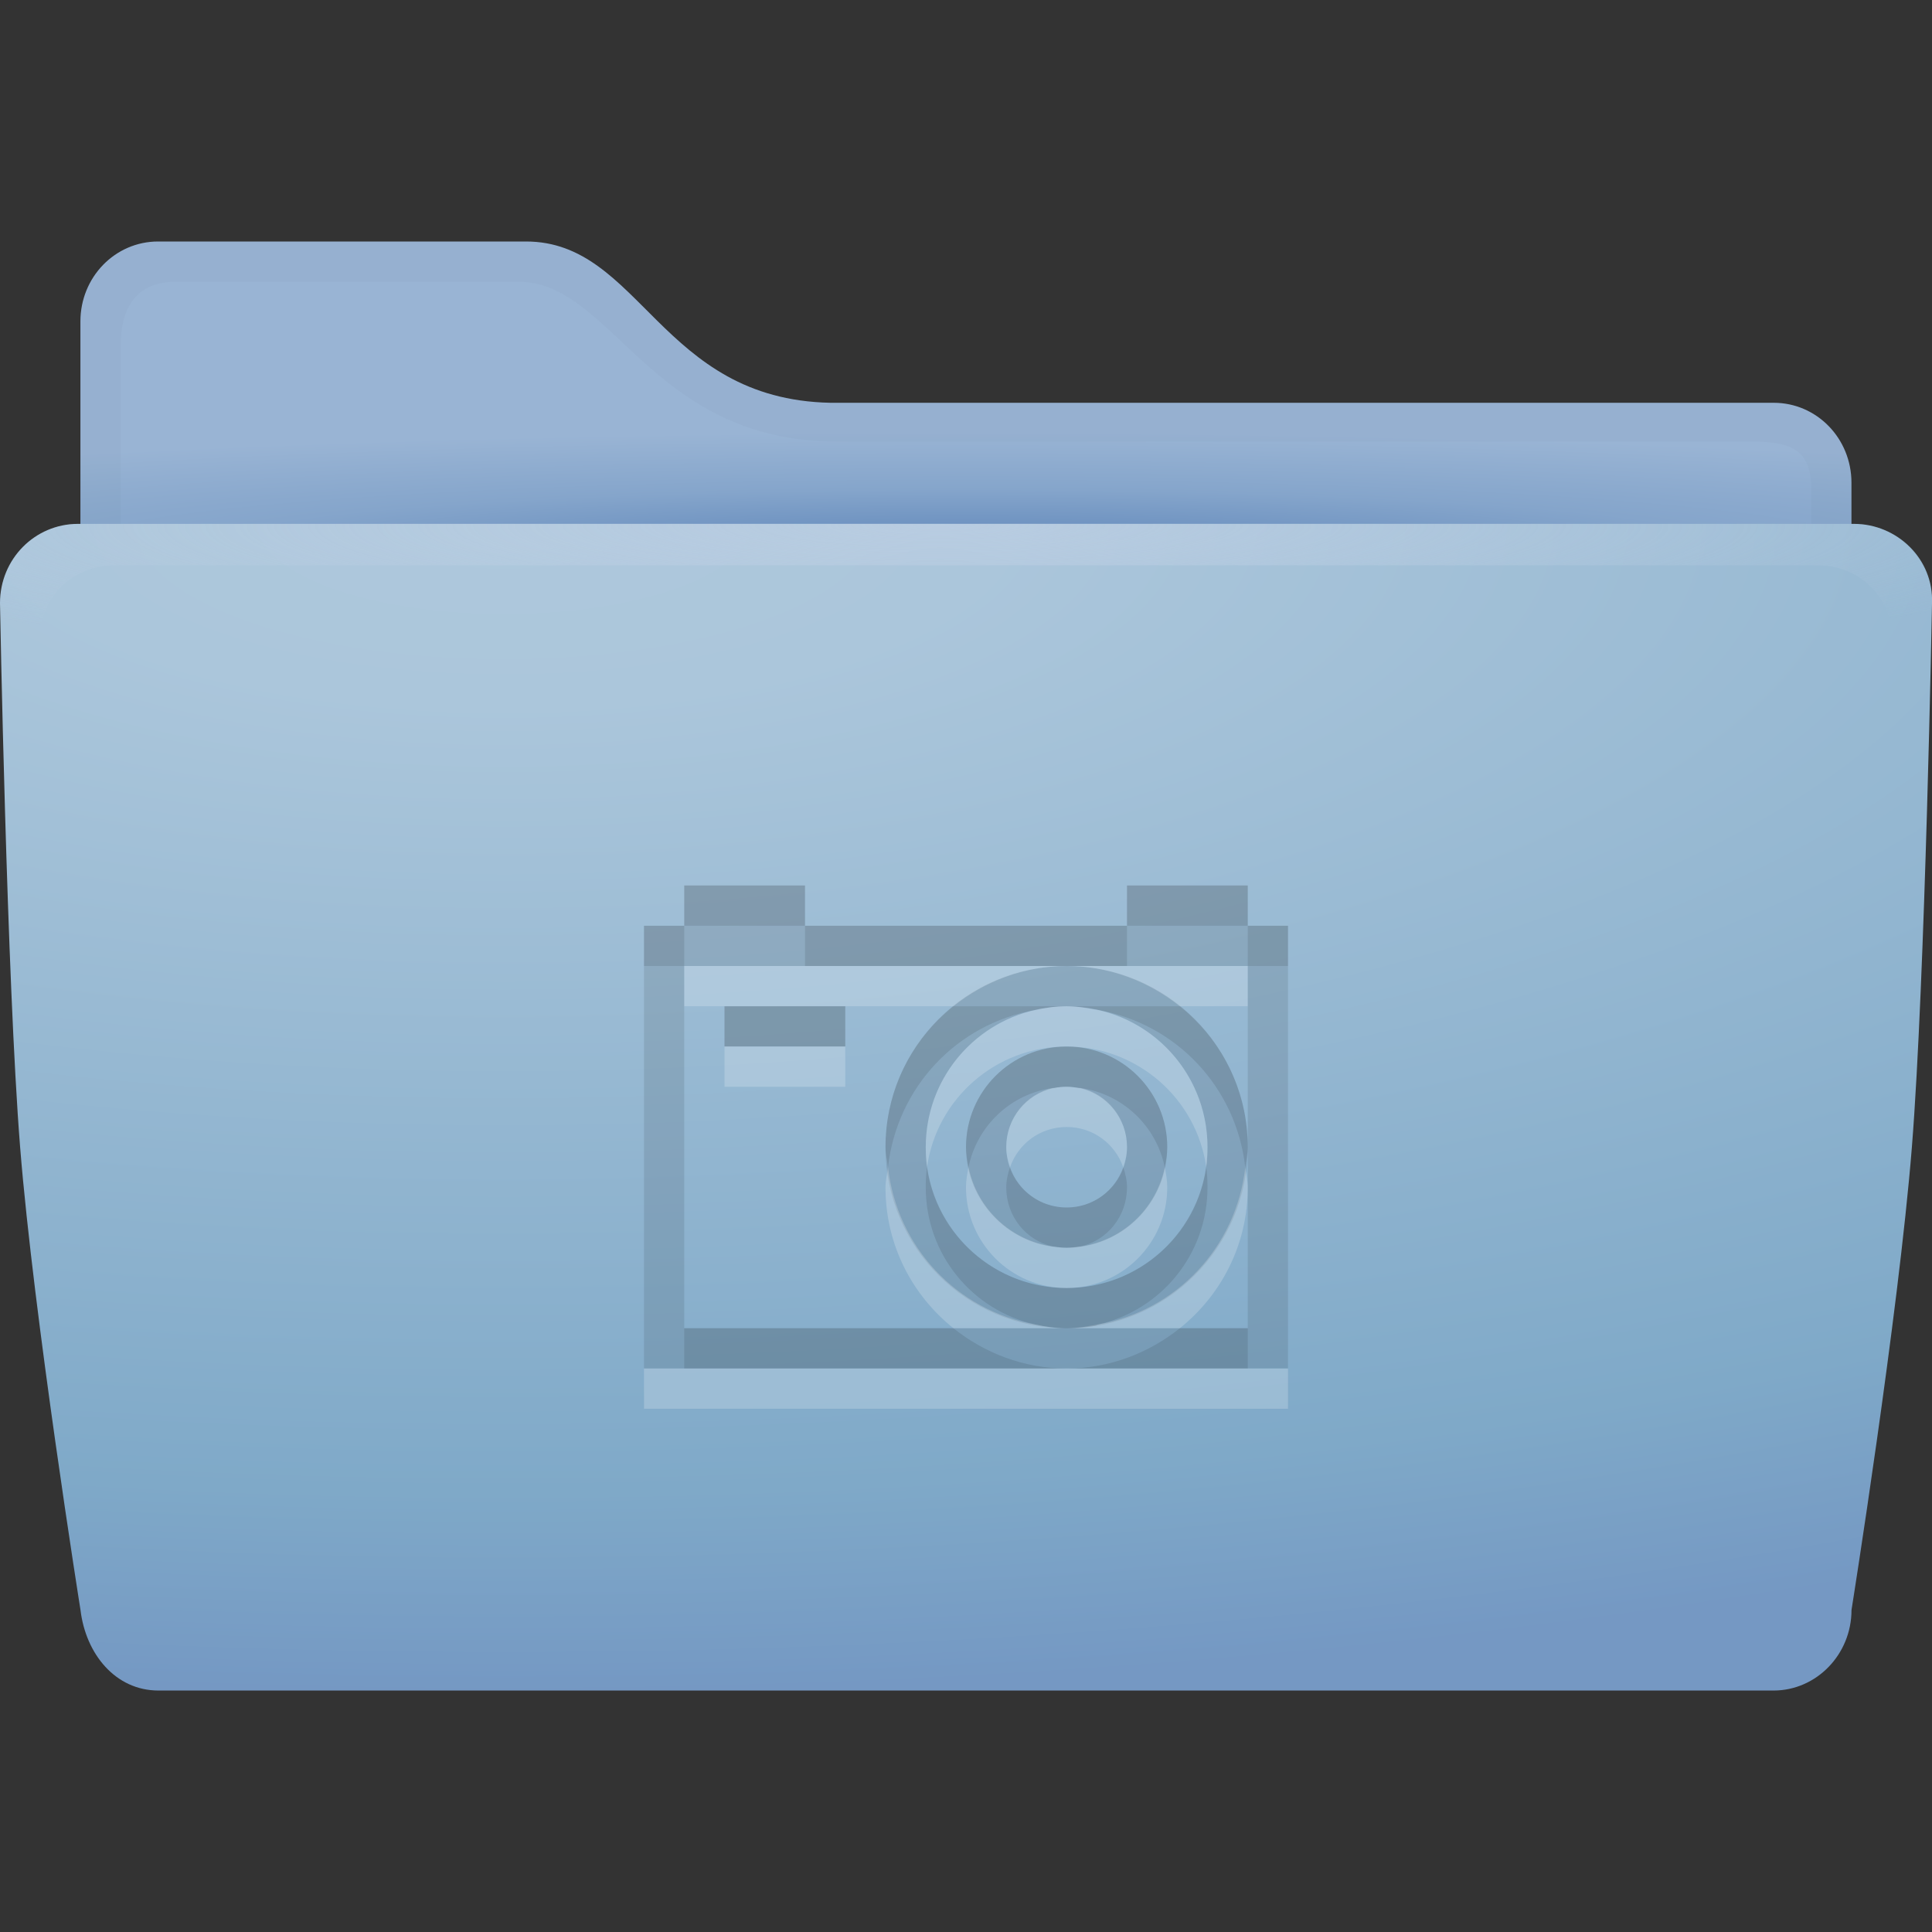 <?xml version="1.0" encoding="UTF-8" standalone="no"?>
<!-- Created with Inkscape (http://www.inkscape.org/) -->

<svg
   xmlns:dc="http://purl.org/dc/elements/1.1/"
   xmlns:cc="http://creativecommons.org/ns#"
   xmlns:rdf="http://www.w3.org/1999/02/22-rdf-syntax-ns#"
   xmlns:svg="http://www.w3.org/2000/svg"
   xmlns="http://www.w3.org/2000/svg"
   xmlns:xlink="http://www.w3.org/1999/xlink"
   xmlns:sodipodi="http://sodipodi.sourceforge.net/DTD/sodipodi-0.dtd"
   xmlns:inkscape="http://www.inkscape.org/namespaces/inkscape"
   id="svg7384"
   sodipodi:docname="folder-pictures.svg"
   version="1.1"
   inkscape:version="0.48.4 r9939"
   height="48"
   width="48">
  <rect width="100%" height="100%" fill="#333333" stroke="none"/>
  <sodipodi:namedview
     inkscape:cy="26.302832"
     pagecolor="#ffffff"
     borderopacity="1"
     showborder="true"
     inkscape:bbox-paths="false"
     guidetolerance="10"
     inkscape:window-width="1280"
     showguides="true"
     inkscape:object-nodes="true"
     inkscape:snap-bbox="true"
     inkscape:pageshadow="2"
     inkscape:guide-bbox="true"
     inkscape:snap-nodes="true"
     bordercolor="#666666"
     objecttolerance="10"
     id="namedview88"
     showgrid="false"
     inkscape:window-maximized="1"
     inkscape:window-x="0"
     inkscape:snap-global="true"
     inkscape:window-y="24"
     gridtolerance="10"
     inkscape:window-height="1000"
     inkscape:snap-to-guides="true"
     inkscape:current-layer="layer13"
     inkscape:zoom="15.999999"
     inkscape:cx="34.168346"
     inkscape:snap-grids="true"
     inkscape:pageopacity="1">
    <inkscape:grid
       spacingx="1px"
       spacingy="1px"
       id="grid4866"
       empspacing="2"
       enabled="true"
       type="xygrid"
       snapvisiblegridlinesonly="true"
       visible="true" />
  </sodipodi:namedview>
  <title
     id="title9167">Gnome Symbolic Icon Theme</title>
  <defs
     id="defs7386">
    <linearGradient
       id="linearGradient3842">
      <stop
         id="stop3844"
         offset="0"
         style="stop-color:#6087ba;stop-opacity:1;" />
      <stop
         style="stop-color:#85a5cb;stop-opacity:1;"
         offset="0.507"
         id="stop3846" />
      <stop
         id="stop3848"
         offset="1"
         style="stop-color:#99b4d4;stop-opacity:1;" />
    </linearGradient>
    <linearGradient
       id="linearGradient3804">
      <stop
         style="stop-color:#becfe4;stop-opacity:1;"
         offset="0"
         id="stop3806" />
      <stop
         style="stop-color:#becfe4;stop-opacity:0;"
         offset="1"
         id="stop3810" />
    </linearGradient>
    <linearGradient
       id="linearGradient3978">
      <stop
         style="stop-color:#becfe4;stop-opacity:0;"
         offset="0"
         id="stop3980" />
      <stop
         style="stop-color:#becfe4;stop-opacity:1;"
         offset="1"
         id="stop3984" />
    </linearGradient>
    <linearGradient
       id="linearGradient3821">
      <stop
         style="stop-color:#6087ba;stop-opacity:1;"
         offset="0"
         id="stop3823" />
      <stop
         id="stop3829"
         offset="0.577"
         style="stop-color:#85a5cb;stop-opacity:1;" />
      <stop
         style="stop-color:#99b4d4;stop-opacity:1;"
         offset="1"
         id="stop3825" />
    </linearGradient>
    <linearGradient
       id="linearGradient3811">
      <stop
         id="stop3813"
         offset="0"
         style="stop-color:#507099;stop-opacity:1;" />
      <stop
         style="stop-color:#7999c2;stop-opacity:1;"
         offset="0.1"
         id="stop3815" />
      <stop
         id="stop3819"
         offset="1"
         style="stop-color:#becfe4;stop-opacity:1;" />
    </linearGradient>
    <linearGradient
       id="linearGradient3767">
      <stop
         style="stop-color:#aec8dc;stop-opacity:1;"
         offset="0"
         id="stop3769" />
      <stop
         id="stop3777"
         offset="0.155"
         style="stop-color:#abc6db;stop-opacity:1;" />
      <stop
         id="stop3775"
         offset="0.831"
         style="stop-color:#7fa9c8;stop-opacity:1;" />
      <stop
         style="stop-color:#7599c4;stop-opacity:0.996;"
         offset="1"
         id="stop3771" />
    </linearGradient>
    <linearGradient
       inkscape:collect="always"
       xlink:href="#linearGradient3978"
       id="linearGradient3840"
       gradientUnits="userSpaceOnUse"
       x1="24"
       y1="20.17"
       x2="24"
       y2="13.001"
       gradientTransform="translate(442,144)" />
    <radialGradient
       inkscape:collect="always"
       xlink:href="#linearGradient3767"
       id="radialGradient3782"
       cx="7.936"
       cy="-24.356"
       fx="7.936"
       fy="-24.356"
       r="24"
       gradientTransform="matrix(0,1.206,-3.291,0,-67.618,3.445)"
       gradientUnits="userSpaceOnUse"
       spreadMethod="pad" />
    <radialGradient
       inkscape:collect="always"
       xlink:href="#linearGradient3804"
       id="radialGradient3812"
       cx="463.444"
       cy="147.759"
       fx="463.444"
       fy="147.759"
       r="24"
       gradientTransform="matrix(0,0.153,-1.27,0,653.018,86.141)"
       gradientUnits="userSpaceOnUse" />
    <radialGradient
       inkscape:collect="always"
       xlink:href="#linearGradient3842"
       id="radialGradient3814"
       cx="466"
       cy="169.998"
       fx="466"
       fy="169.998"
       r="22"
       gradientTransform="matrix(1.73,0,0,0.131,-340.153,135.346)"
       gradientUnits="userSpaceOnUse" />
    <inkscape:perspective
       sodipodi:type="inkscape:persp3d"
       inkscape:vp_x="0 : 0.5 : 1"
       inkscape:vp_y="0 : 1000 : 0"
       inkscape:vp_z="1 : 0.5 : 1"
       inkscape:persp3d-origin="0.5 : 0.33333333 : 1"
       id="perspective3851" />
    <inkscape:perspective
       sodipodi:type="inkscape:persp3d"
       inkscape:vp_x="0 : 0.5 : 1"
       inkscape:vp_y="0 : 1000 : 0"
       inkscape:vp_z="1 : 0.5 : 1"
       inkscape:persp3d-origin="0.5 : 0.33333333 : 1"
       id="perspective2944" />
    <inkscape:perspective
       sodipodi:type="inkscape:persp3d"
       inkscape:vp_x="0 : 0.5 : 1"
       inkscape:vp_y="0 : 1000 : 0"
       inkscape:vp_z="1 : 0.5 : 1"
       inkscape:persp3d-origin="0.5 : 0.33333333 : 1"
       id="perspective2902" />
    <inkscape:perspective
       id="perspective10"
       inkscape:persp3d-origin="372.04724 : 350.78739 : 1"
       inkscape:vp_z="744.09448 : 526.18109 : 1"
       inkscape:vp_y="0 : 1000 : 0"
       inkscape:vp_x="0 : 526.18109 : 1"
       sodipodi:type="inkscape:persp3d" />
    <linearGradient
       id="linearGradient3756">
      <stop
         id="stop3758"
         offset="0"
         style="stop-color:#818a96;stop-opacity:1;" />
      <stop
         id="stop3760"
         offset="1"
         style="stop-color:#697380;stop-opacity:1;" />
    </linearGradient>
  </defs>
  <g
     inkscape:label="status"
     transform="translate(-442,-144)"
     inkscape:groupmode="layer"
     id="layer9"
     style="display:inline" />
  <g
     inkscape:label="devices"
     transform="translate(-442,-144)"
     inkscape:groupmode="layer"
     id="layer10" />
  <g
     inkscape:label="apps"
     transform="translate(-442,-144)"
     inkscape:groupmode="layer"
     id="layer11" />
  <g
     inkscape:label="actions"
     transform="translate(-442,-144)"
     inkscape:groupmode="layer"
     id="layer12" />
  <g
     inkscape:label="places"
     transform="translate(-442,-144)"
     inkscape:groupmode="layer"
     id="layer13">
    <path
       style="fill:url(#radialGradient3814);fill-opacity:1"
       d="m 445.93,150 9.139,0 c 2.849,0 3.331,3.924 7.564,4.007 l 23.435,0 c 1.069,0 1.931,0.886 1.931,1.986 l 0,3.478 c -0.061,-0.003 -0.119,-0.018 -0.182,-0.018 l -43.637,0 c -0.062,0 -0.12,0.014 -0.182,0.018 l 0,-7.485 c 0,-1.1 0.861,-1.986 1.931,-1.986 z"
       id="rect4155"
       inkscape:connector-curvature="0"
       sodipodi:nodetypes="sccsscsscss" />
    <path
       style="fill:#000000;fill-opacity:1;opacity:0.02"
       d="M 3.938 6 C 2.868 6 2 6.9 2 8 L 2 15.469 C 2.061 15.465 2.125 15.438 2.188 15.438 L 45.812 15.438 C 45.875 15.438 45.938 15.466 46 15.469 L 46 12 C 46 10.9 45.132 10 44.062 10 L 20.625 10 C 16.391 9.917 15.911 6 13.062 6 L 3.938 6 z M 4.375 7 L 12.875 7 C 15.226 7 16.159 10.969 20.781 10.969 L 43.156 10.969 C 44.177 10.969 45 10.945 45 12.125 L 45 14.469 C 44.941 14.467 44.872 14.469 44.812 14.469 L 3.188 14.469 C 3.128 14.469 3.059 14.466 3 14.469 L 3 8.562 C 3 7.695 3.354 7 4.375 7 z "
       transform="translate(442,144)"
       id="path3816" />
    <path
       style="fill:url(#radialGradient3782);fill-opacity:1"
       d="m 1.938,13.016 c -1.069,0 -1.938,0.869 -1.938,1.969 0,0 0.168,9.356 0.5,13.516 0.334,4.186 1.5,11.5 1.5,11.5 0.131,1.092 0.868,2 1.938,2 l 40.124,0 c 1.069,0 1.938,-0.9 1.938,-2 0,0 1.166,-7.314 1.5,-11.5 0.332,-4.159 0.5,-13.516 0.5,-13.516 0.044,-1.099 -0.868,-1.969 -1.938,-1.969 z"
       id="path4170"
       inkscape:connector-curvature="0"
       sodipodi:nodetypes="scsssccssss"
       transform="translate(442,144)" />
    <path
       style="opacity:0.7;fill:url(#radialGradient3812);fill-opacity:1"
       d="M 443.938,157.014 C 442.868,157.014 442,157.9 442,159 l 1,25 c 0,1.1 0.868,2 1.938,2 l 42.125,0 c 1.069,0 1.938,-0.9 1.938,-2 l 1,-25 c 0,-1.1 -0.868,-1.986 -1.938,-1.986 z m 0.906,1.031 42.312,0 c 1.025,0 1.844,0.774 1.844,1.798 l -0.969,23.281 c 0,1.024 -0.819,1.875 -1.844,1.875 l -40.375,0 c -1.025,0 -1.844,-0.851 -1.844,-1.875 L 443,159.844 c 0,-1.024 0.819,-1.798 1.844,-1.798 z"
       id="path3800"
       inkscape:connector-curvature="0"
       sodipodi:nodetypes="sccssccssssccssccs" />
    <path
       style="opacity:0.1;fill:#000000;fill-opacity:1;stroke:none"
       d="m 459,166 0,1 -1,0 0,11 16,0 0,-11 -1,0 0,-1 -3,0 0,1 -8,0 0,-1 -3,0 z m 0,2 9.5,0 4.5,0 0,4.5 0,4.5 -4.5,0 -9.5,0 0,-9 z m 9.5,9 c 2.485,0 4.5,-2.015 4.5,-4.5 0,-2.485 -2.015,-4.5 -4.5,-4.5 -2.485,0 -4.5,2.015 -4.5,4.5 0,2.485 2.015,4.5 4.5,4.5 z m -8.5,-8 0,1 3,0 0,-1 -3,0 z m 8.5,0 c 1.933,0 3.5,1.567 3.5,3.5 0,1.933 -1.567,3.5 -3.5,3.5 -1.933,0 -3.5,-1.567 -3.5,-3.5 0,-1.933 1.567,-3.5 3.5,-3.5 z m 0,1 c -1.381,0 -2.5,1.119 -2.5,2.5 0,1.381 1.119,2.5 2.5,2.5 1.381,0 2.5,-1.119 2.5,-2.5 0,-1.381 -1.119,-2.5 -2.5,-2.5 z m 0,1 c 0.828,0 1.5,0.672 1.5,1.5 0,0.828 -0.672,1.5 -1.5,1.5 -0.828,0 -1.5,-0.672 -1.5,-1.5 0,-0.828 0.672,-1.5 1.5,-1.5 z"
       id="rect2991"
       inkscape:connector-curvature="0" />
    <path
       style="opacity:0.1;fill:#000000;fill-opacity:1;stroke:none"
       d="M 17 22 L 17 23 L 20 23 L 20 22 L 17 22 z M 20 23 L 20 24 L 26.5 24 L 28 24 L 28 23 L 20 23 z M 28 23 L 31 23 L 31 22 L 28 22 L 28 23 z M 31 23 L 31 24 L 32 24 L 32 23 L 31 23 z M 17 23 L 16 23 L 16 24 L 17 24 L 17 23 z M 18 25 L 18 26 L 21 26 L 21 25 L 18 25 z M 23.688 25 C 22.657 25.825 22 27.078 22 28.5 C 22 28.672 22.044 28.833 22.062 29 C 22.286 27.014 23.772 25.437 25.719 25.094 C 25.968 25.038 26.234 25 26.5 25 L 23.688 25 z M 26.5 25 C 26.768 25 27.026 25.049 27.281 25.094 C 29.228 25.437 30.714 27.014 30.938 29 C 30.956 28.833 31 28.672 31 28.5 C 31 27.078 30.343 25.825 29.312 25 L 26.5 25 z M 26.5 26 C 25.119 26 24 27.119 24 28.5 C 24 28.673 24.029 28.837 24.062 29 C 24.273 27.972 25.107 27.178 26.156 27.031 C 26.166 27.03 26.177 27.033 26.188 27.031 C 26.285 27.011 26.396 27 26.5 27 C 26.608 27 26.709 27.018 26.812 27.031 C 26.822 27.033 26.834 27.029 26.844 27.031 C 27.893 27.178 28.727 27.972 28.938 29 C 28.971 28.837 29 28.673 29 28.5 C 29 27.119 27.881 26 26.5 26 z M 23.031 29 C 23.008 29.161 23 29.332 23 29.5 C 23 31.167 24.158 32.554 25.719 32.906 C 25.968 32.962 26.234 33 26.5 33 C 26.742 33 26.991 32.984 27.219 32.938 C 27.24 32.934 27.26 32.91 27.281 32.906 C 28.842 32.554 30 31.167 30 29.5 C 30 29.332 29.992 29.161 29.969 29 C 29.729 30.699 28.265 32 26.5 32 C 24.735 32 23.271 30.699 23.031 29 z M 25.094 29 C 25.04 29.154 25 29.327 25 29.5 C 25 30.215 25.487 30.818 26.156 30.969 C 26.166 30.97 26.177 30.967 26.188 30.969 C 26.285 30.989 26.396 31 26.5 31 C 26.614 31 26.737 30.993 26.844 30.969 C 27.513 30.818 28 30.215 28 29.5 C 28 29.327 27.96 29.154 27.906 29 C 27.702 29.586 27.156 30 26.5 30 C 25.844 30 25.298 29.586 25.094 29 z M 17 33 L 17 34 L 26.5 34 C 25.437 34 24.458 33.616 23.688 33 L 17 33 z M 26.5 34 L 31 34 L 31 33 L 29.312 33 C 28.542 33.616 27.563 34 26.5 34 z "
       transform="translate(442,144)"
       id="path3799" />
    <path
       style="opacity:0.2;fill:#ffffff;fill-opacity:1;stroke:none"
       d="m 459,168 0,1 1,0 3,0 2.688,0 c 0.77,-0.616 1.749,-1 2.812,-1 l -6.5,0 -3,0 z m 9.5,0 c 1.063,0 2.042,0.384 2.812,1 l 1.688,0 0,-1 -3,0 -1.5,0 z m 0,1 c -0.266,0 -0.532,0.038 -0.781,0.094 C 466.158,169.446 465,170.833 465,172.5 c 0,0.168 0.008,0.339 0.031,0.5 0.24,-1.699 1.703,-3 3.469,-3 1.765,0 3.229,1.301 3.469,3 0.023,-0.161 0.031,-0.332 0.031,-0.5 0,-1.667 -1.158,-3.054 -2.719,-3.406 C 469.026,169.049 468.768,169 468.5,169 z m -8.5,1 0,1 3,0 0,-1 -3,0 z m 8.5,1 c -0.104,0 -0.215,0.011 -0.312,0.031 -0.01,0.001 -0.021,-0.001 -0.031,0 C 467.487,171.182 467,171.785 467,172.5 c 0,0.173 0.04,0.346 0.094,0.5 0.204,-0.586 0.75,-1 1.406,-1 0.656,0 1.202,0.414 1.406,1 0.054,-0.154 0.094,-0.327 0.094,-0.5 0,-0.715 -0.487,-1.318 -1.156,-1.469 -0.01,-0.002 -0.021,0.002 -0.031,0 C 468.709,171.018 468.608,171 468.5,171 z m -4.438,2 c -0.019,0.167 -0.062,0.328 -0.062,0.5 0,1.422 0.657,2.675 1.688,3.5 l 2.812,0 c -0.266,0 -0.532,-0.038 -0.781,-0.094 -1.947,-0.343 -3.433,-1.921 -3.656,-3.906 z m 4.438,4 2.812,0 c 1.03,-0.825 1.688,-2.078 1.688,-3.5 0,-0.172 -0.044,-0.333 -0.062,-0.5 -0.223,1.986 -1.709,3.563 -3.656,3.906 C 469.026,176.951 468.768,177 468.5,177 z m -2.438,-4 c -0.033,0.163 -0.062,0.327 -0.062,0.5 0,1.381 1.119,2.5 2.5,2.5 1.381,0 2.5,-1.119 2.5,-2.5 0,-0.173 -0.029,-0.337 -0.062,-0.5 -0.21,1.028 -1.044,1.822 -2.094,1.969 -0.01,0.002 -0.021,-0.002 -0.031,0 -0.104,0.013 -0.205,0.031 -0.312,0.031 -0.118,0 -0.23,-0.015 -0.344,-0.031 -1.05,-0.146 -1.883,-0.941 -2.094,-1.969 z m -8.062,5 0,1 16,0 0,-1 -1,0 -4.5,0 -9.5,0 -1,0 z"
       id="path3804"
       inkscape:connector-curvature="0" />
  </g>
  <g
     inkscape:label="mimetypes"
     transform="translate(-442,-144)"
     inkscape:groupmode="layer"
     id="layer14" />
  <g
     inkscape:label="emblems"
     transform="translate(-442,-144)"
     inkscape:groupmode="layer"
     id="layer15"
     style="display:inline" />
</svg>

